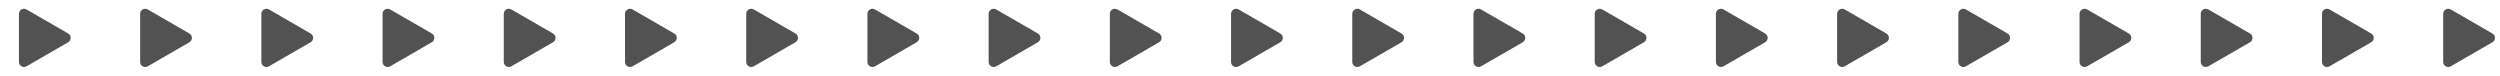 <svg viewBox="0 0 495 15" fill="none" xmlns="http://www.w3.org/2000/svg">
<path d="M493.5 6.634C494.167 7.019 494.167 7.981 493.5 8.366L485.25 13.129C484.583 13.514 483.75 13.033 483.75 12.263L483.75 2.737C483.75 1.967 484.583 1.486 485.25 1.871L493.5 6.634Z" fill="#525252"/>
<path d="M469.5 6.634C470.167 7.019 470.167 7.981 469.5 8.366L461.25 13.129C460.583 13.514 459.75 13.033 459.75 12.263L459.75 2.737C459.75 1.967 460.583 1.486 461.25 1.871L469.5 6.634Z" fill="#525252"/>
<path d="M445.5 6.634C446.167 7.019 446.167 7.981 445.5 8.366L437.25 13.129C436.583 13.514 435.75 13.033 435.75 12.263L435.75 2.737C435.75 1.967 436.583 1.486 437.25 1.871L445.5 6.634Z" fill="#525252"/>
<path d="M421.5 6.634C422.167 7.019 422.167 7.981 421.5 8.366L413.25 13.129C412.583 13.514 411.75 13.033 411.75 12.263L411.75 2.737C411.75 1.967 412.583 1.486 413.25 1.871L421.5 6.634Z" fill="#525252"/>
<path d="M397.5 6.634C398.167 7.019 398.167 7.981 397.5 8.366L389.25 13.129C388.583 13.514 387.75 13.033 387.75 12.263L387.75 2.737C387.75 1.967 388.583 1.486 389.25 1.871L397.5 6.634Z" fill="#525252"/>
<path d="M373.5 6.634C374.167 7.019 374.167 7.981 373.5 8.366L365.25 13.129C364.583 13.514 363.75 13.033 363.75 12.263L363.75 2.737C363.75 1.967 364.583 1.486 365.25 1.871L373.5 6.634Z" fill="#525252"/>
<path d="M349.5 6.634C350.167 7.019 350.167 7.981 349.5 8.366L341.25 13.129C340.583 13.514 339.75 13.033 339.75 12.263L339.75 2.737C339.75 1.967 340.583 1.486 341.25 1.871L349.5 6.634Z" fill="#525252"/>
<path d="M325.5 6.634C326.167 7.019 326.167 7.981 325.5 8.366L317.25 13.129C316.583 13.514 315.75 13.033 315.75 12.263L315.75 2.737C315.75 1.967 316.583 1.486 317.25 1.871L325.5 6.634Z" fill="#525252"/>
<path d="M301.5 6.634C302.167 7.019 302.167 7.981 301.5 8.366L293.25 13.129C292.583 13.514 291.75 13.033 291.75 12.263L291.75 2.737C291.75 1.967 292.583 1.486 293.25 1.871L301.5 6.634Z" fill="#525252"/>
<path d="M277.5 6.634C278.167 7.019 278.167 7.981 277.5 8.366L269.25 13.129C268.583 13.514 267.75 13.033 267.75 12.263L267.75 2.737C267.75 1.967 268.583 1.486 269.25 1.871L277.5 6.634Z" fill="#525252"/>
<path d="M253.5 6.634C254.167 7.019 254.167 7.981 253.5 8.366L245.25 13.129C244.583 13.514 243.75 13.033 243.75 12.263L243.75 2.737C243.75 1.967 244.583 1.486 245.25 1.871L253.5 6.634Z" fill="#525252"/>
<path d="M229.5 6.634C230.167 7.019 230.167 7.981 229.5 8.366L221.25 13.129C220.583 13.514 219.75 13.033 219.75 12.263L219.75 2.737C219.75 1.967 220.583 1.486 221.25 1.871L229.5 6.634Z" fill="#525252"/>
<path d="M205.5 6.634C206.167 7.019 206.167 7.981 205.5 8.366L197.25 13.129C196.583 13.514 195.75 13.033 195.75 12.263L195.75 2.737C195.75 1.967 196.583 1.486 197.25 1.871L205.5 6.634Z" fill="#525252"/>
<path d="M181.5 6.634C182.167 7.019 182.167 7.981 181.5 8.366L173.25 13.129C172.583 13.514 171.75 13.033 171.75 12.263L171.75 2.737C171.75 1.967 172.583 1.486 173.25 1.871L181.5 6.634Z" fill="#525252"/>
<path d="M157.5 6.634C158.167 7.019 158.167 7.981 157.5 8.366L149.25 13.129C148.583 13.514 147.75 13.033 147.75 12.263L147.75 2.737C147.75 1.967 148.583 1.486 149.25 1.871L157.5 6.634Z" fill="#525252"/>
<path d="M133.5 6.634C134.167 7.019 134.167 7.981 133.5 8.366L125.25 13.129C124.583 13.514 123.75 13.033 123.75 12.263L123.75 2.737C123.75 1.967 124.583 1.486 125.25 1.871L133.5 6.634Z" fill="#525252"/>
<path d="M109.5 6.634C110.167 7.019 110.167 7.981 109.5 8.366L101.25 13.129C100.583 13.514 99.75 13.033 99.75 12.263L99.75 2.737C99.75 1.967 100.583 1.486 101.25 1.871L109.5 6.634Z" fill="#525252"/>
<path d="M85.5 6.634C86.167 7.019 86.167 7.981 85.5 8.366L77.25 13.129C76.583 13.514 75.75 13.033 75.75 12.263L75.75 2.737C75.75 1.967 76.583 1.486 77.25 1.871L85.5 6.634Z" fill="#525252"/>
<path d="M61.5 6.634C62.167 7.019 62.167 7.981 61.5 8.366L53.25 13.129C52.583 13.514 51.75 13.033 51.75 12.263L51.75 2.737C51.75 1.967 52.583 1.486 53.25 1.871L61.5 6.634Z" fill="#525252"/>
<path d="M37.5 6.634C38.167 7.019 38.167 7.981 37.5 8.366L29.25 13.129C28.583 13.514 27.75 13.033 27.75 12.263L27.75 2.737C27.75 1.967 28.583 1.486 29.25 1.871L37.5 6.634Z" fill="#525252"/>
<path d="M13.5 6.634C14.167 7.019 14.167 7.981 13.5 8.366L5.25 13.129C4.583 13.514 3.75 13.033 3.75 12.263L3.75 2.737C3.75 1.967 4.583 1.486 5.25 1.871L13.5 6.634Z" fill="#525252"/>
</svg>
